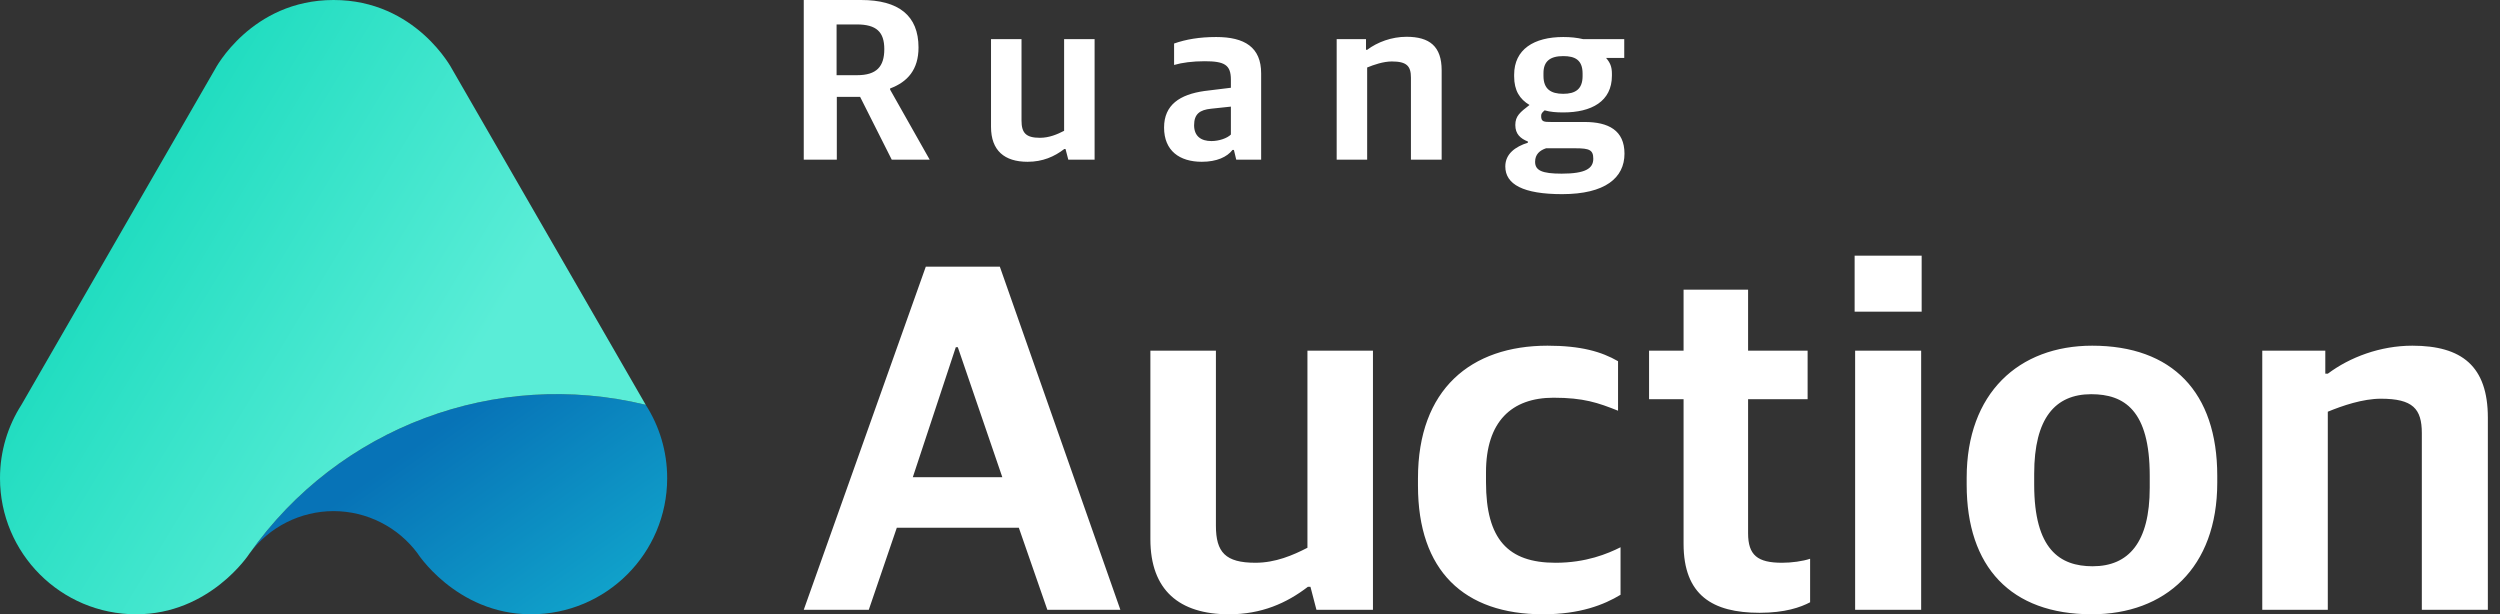 <svg width="175" height="43" viewBox="0 0 175 43" fill="none" xmlns="http://www.w3.org/2000/svg">
<rect x="0" y="0" width="175" height="43" fill="#333333" stroke="none"/>
<path fill-rule="evenodd" clip-rule="evenodd" d="M23.351 35.777C21.031 35.781 18.849 36.881 17.467 38.744C17.468 38.743 17.469 38.742 17.467 38.744L17.468 38.742C23.696 29.905 34.697 25.778 45.201 28.337C46.151 29.819 46.702 31.581 46.702 33.472C46.702 38.734 42.436 43 37.174 43C31.849 43 29.085 38.519 29.241 38.751C27.859 36.883 25.674 35.781 23.351 35.777Z" fill="url(#paint0_linear_298_487)"/>
<path fill-rule="evenodd" clip-rule="evenodd" d="M17.468 38.742C23.695 29.905 34.696 25.778 45.201 28.337L31.634 4.816C31.655 4.853 29.126 0 23.351 0C17.576 0 15.046 4.853 15.067 4.816L1.5 28.337C0.551 29.819 0 31.581 0 33.472C0 38.734 4.266 43 9.528 43C14.669 43 17.422 38.823 17.466 38.743C17.465 38.746 17.463 38.749 17.461 38.751C17.465 38.745 17.467 38.742 17.467 38.742H17.468Z" fill="url(#paint1_linear_298_487)"/>
<path d="M56.263 42.685H60.815L62.776 36.943H71.319L73.314 42.685H78.426L69.988 18.666H64.806L56.263 42.685H56.263ZM66.907 24.303H67.047L70.163 33.406H63.896L66.907 24.303ZM86.024 43C88.299 43 90.05 42.23 91.556 41.074H91.731L92.151 42.685H96.107V24.548H91.521V38.343C90.505 38.868 89.28 39.393 87.879 39.393C85.779 39.393 85.114 38.658 85.114 36.803V24.548H80.527V37.748C80.527 41.319 82.558 43 86.024 43H86.024ZM108.011 43C110.602 43 112.283 42.334 113.438 41.634V38.308C112.528 38.763 111.022 39.394 108.887 39.394C105.561 39.394 104.02 37.748 104.02 33.757V33.056C104.02 29.52 105.805 27.84 108.747 27.84C110.847 27.84 111.863 28.19 113.263 28.75V25.284C112.108 24.619 110.672 24.198 108.327 24.198C102.97 24.198 99.258 27.244 99.258 33.477V34.002C99.258 39.954 102.479 43 108.011 43V43ZM123.172 42.895C124.957 42.895 126.043 42.51 126.708 42.159V39.113C126.183 39.288 125.413 39.393 124.747 39.393C123.031 39.393 122.366 38.868 122.366 37.328V27.944H126.533V24.548H122.366V20.276H117.85V24.548H115.434V27.944H117.85V38.063C117.85 41.669 119.88 42.895 123.171 42.895H123.172ZM129.859 42.685H134.481V24.548H129.859V42.685ZM129.824 21.817H134.516V17.896H129.824V21.817ZM146.42 43C151.567 43 155.208 39.744 155.208 33.791V33.301C155.208 27.454 152.057 24.198 146.455 24.198C141.308 24.198 137.667 27.524 137.667 33.441V33.931C137.667 39.673 140.748 42.999 146.42 42.999V43ZM146.49 39.639C144.179 39.639 142.393 38.448 142.393 33.931V33.161C142.393 29.275 143.864 27.594 146.385 27.594C148.696 27.594 150.481 28.714 150.481 33.301V34.141C150.481 37.958 149.011 39.638 146.49 39.638V39.639ZM158.359 42.685H162.946V28.82C163.961 28.4 165.397 27.91 166.657 27.91C168.898 27.91 169.528 28.61 169.528 30.325V42.685H174.15V29.24C174.15 25.634 172.329 24.198 168.863 24.198C166.622 24.198 164.486 25.003 162.946 26.159H162.771V24.549H158.359V42.685V42.685Z" fill="white"/>
<path d="M56.263 11.178H58.577V6.779H60.207L62.423 11.178H65.079L62.308 6.274V6.192C63.531 5.736 64.296 4.872 64.296 3.324C64.296 1.092 62.911 0 60.272 0H56.263V11.178H56.263ZM58.561 5.263V1.711H59.978C61.347 1.711 61.901 2.232 61.901 3.438C61.901 4.66 61.364 5.263 59.995 5.263H58.561H58.561ZM71.93 11.325C72.989 11.325 73.803 10.966 74.504 10.428H74.586L74.781 11.178H76.622V2.737H74.488V9.157C74.015 9.402 73.445 9.646 72.793 9.646C71.815 9.646 71.506 9.304 71.506 8.44V2.737H69.371V8.88C69.371 10.543 70.316 11.325 71.929 11.325H71.93ZM84.125 11.325C85.184 11.325 85.901 10.982 86.276 10.494H86.374L86.536 11.178H88.28V5.133C88.28 3.308 87.123 2.591 85.135 2.591C83.962 2.591 83.017 2.754 82.186 3.047V4.547C82.74 4.384 83.489 4.286 84.32 4.286C85.705 4.286 86.162 4.53 86.162 5.573V6.143L84.304 6.371C82.593 6.616 81.485 7.333 81.485 8.93C81.485 10.559 82.577 11.325 84.125 11.325V11.325ZM84.793 9.874C84.092 9.874 83.587 9.549 83.587 8.767C83.587 7.984 83.978 7.691 84.777 7.61L86.162 7.463V9.418C85.901 9.679 85.331 9.875 84.793 9.875V9.874ZM93.567 11.178H95.701V4.725C96.174 4.53 96.842 4.302 97.429 4.302C98.472 4.302 98.765 4.628 98.765 5.426V11.178H100.916V4.921C100.916 3.243 100.069 2.575 98.455 2.575C97.412 2.575 96.418 2.949 95.701 3.487H95.62V2.738H93.567V11.178ZM109.347 13.59C112.361 13.59 113.714 12.449 113.714 10.755C113.714 9.125 112.59 8.539 110.927 8.539H108.581C108.06 8.539 107.88 8.522 107.88 8.115C107.88 7.936 107.962 7.871 108.125 7.724C108.516 7.838 108.939 7.87 109.428 7.87C111.4 7.87 112.834 7.105 112.834 5.296V5.165C112.834 4.66 112.704 4.383 112.427 4.057H113.697V2.738H110.813C110.389 2.64 109.95 2.591 109.428 2.591C107.375 2.591 105.99 3.454 105.99 5.231V5.345C105.99 6.339 106.381 6.941 107.066 7.349C106.414 7.854 106.072 8.115 106.072 8.75C106.072 9.386 106.43 9.696 106.952 9.907V9.989C106.072 10.266 105.371 10.771 105.371 11.651C105.371 12.906 106.626 13.59 109.347 13.59ZM109.314 12.156C107.929 12.156 107.457 11.928 107.457 11.325C107.457 10.804 107.783 10.527 108.222 10.38H110.292C111.253 10.38 111.53 10.494 111.53 11.113C111.53 11.798 110.976 12.156 109.314 12.156ZM109.428 6.567C108.565 6.567 108.043 6.241 108.043 5.312V5.117C108.043 4.269 108.532 3.927 109.428 3.927C110.243 3.927 110.781 4.188 110.781 5.149V5.328C110.781 6.241 110.276 6.567 109.428 6.567Z" fill="white"/>
<defs>
<linearGradient id="paint0_linear_298_487" x1="33.281" y1="28.212" x2="42.568" y2="41.327" gradientUnits="userSpaceOnUse">
<stop stop-color="#0773B7"/>
<stop offset="1" stop-color="#10A1CA"/>
</linearGradient>
<linearGradient id="paint1_linear_298_487" x1="-3.186" y1="8.235" x2="30.952" y2="28.842" gradientUnits="userSpaceOnUse">
<stop stop-color="#02D4B4"/>
<stop offset="1" stop-color="#5AEDD7"/>
</linearGradient>
</defs>
</svg>
